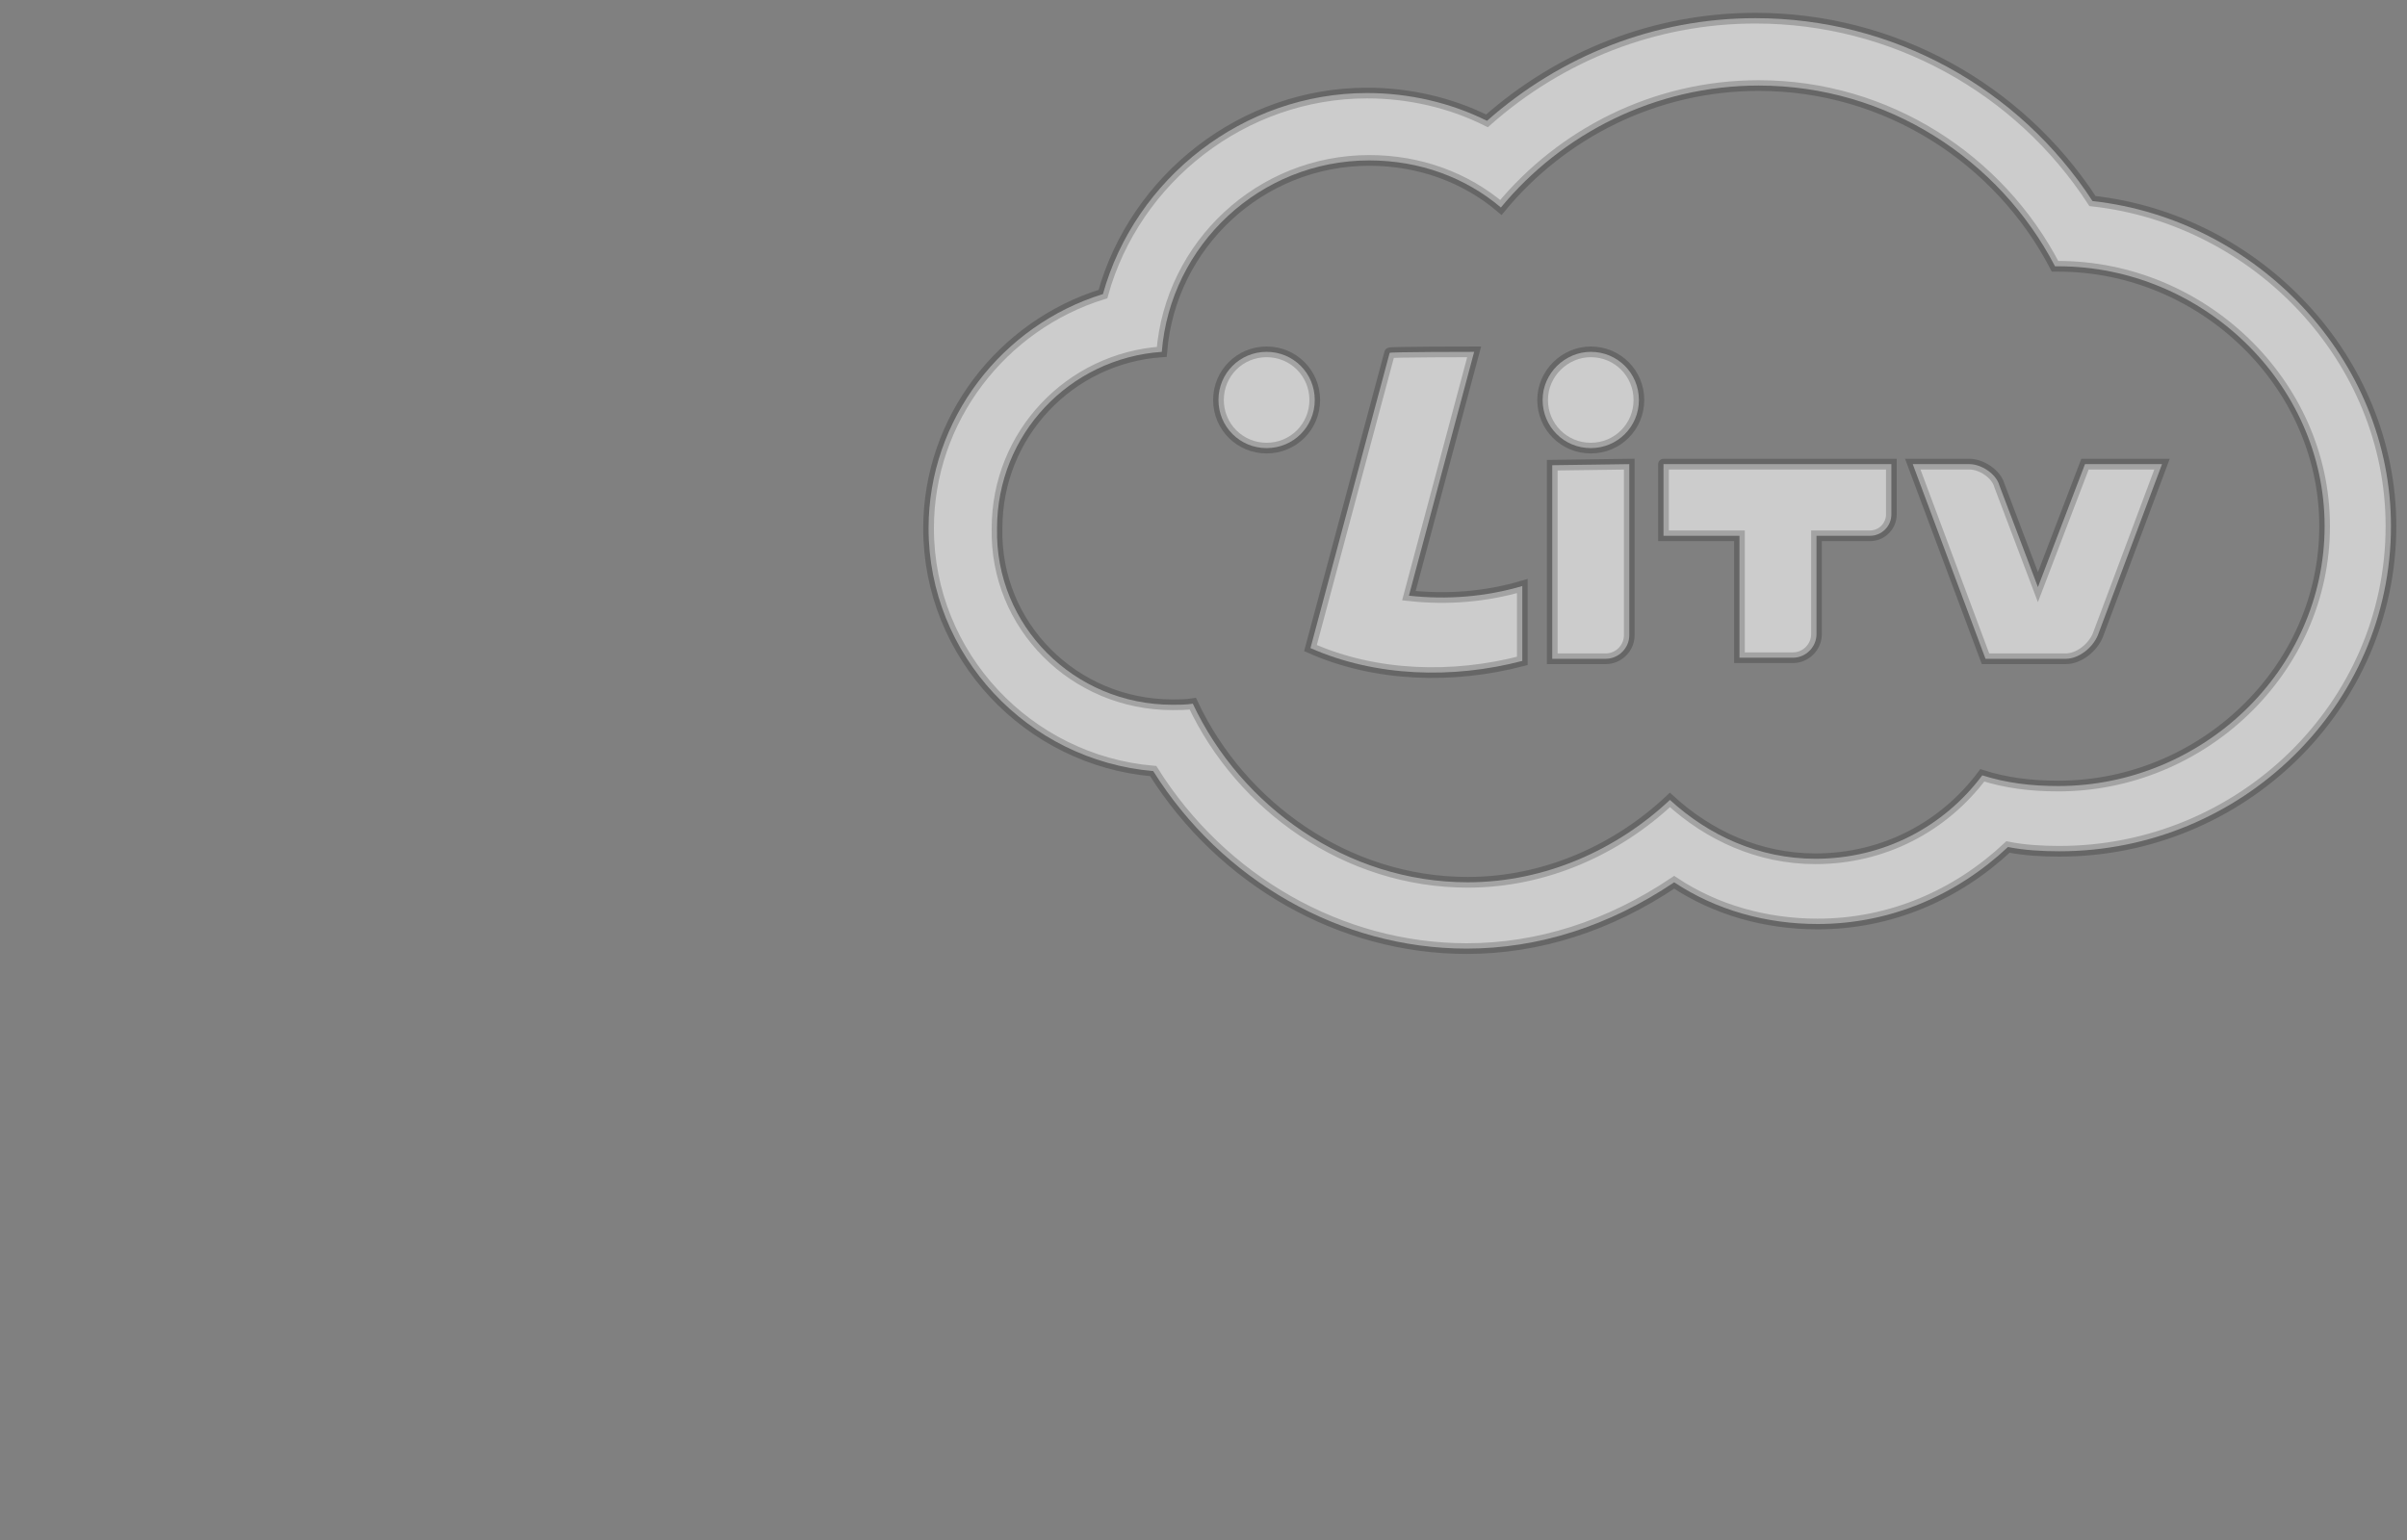 <?xml version="1.0" encoding="utf-8"?>
<!-- Generator: Adobe Illustrator 20.1.0, SVG Export Plug-In . SVG Version: 6.00 Build 0)  -->
<svg version="1.1" id="圖層_1" xmlns="http://www.w3.org/2000/svg" xmlns:xlink="http://www.w3.org/1999/xlink" x="0px" y="0px"
	 viewBox="0 0 225 144" style="enable-background:new 0 0 225 144;" xml:space="preserve">
<rect x="0" y="0" width="225" height="144" fill="#808080" stroke="none"/>
<style type="text/css">
	.st0{fill:#FFFFFF;fill-opacity:0.6;stroke:#000000;stroke-miterlimit:10;stroke-opacity:0.2;}
</style>
<path class="st0" d="M137.1,88.7c-11.8,0-22.9-6.4-29.3-16.6c-11.7-1-21-10.8-21-22.7c0-10.2,6.9-19,16.3-21.9
	c3-10.8,13.1-18.8,24.7-18.8c3.9,0,7.8,0.9,11.2,2.6c6.9-6.1,15.7-9.6,25.1-9.6c12.8,0,24.6,6.5,31.5,17.1
	c15.4,1.7,27.9,14.8,27.9,30.4c0,16.8-14,30.4-31,30.4c-1.6,0-3.3-0.1-4.8-0.4c-4.8,4.5-11,7.2-17.8,7.2c-4.8,0-9.5-1.3-13.4-3.9
	C150.4,86.6,143.8,88.7,137.1,88.7 M109.6,65.9c0.6,0,1.3,0,1.9-0.1c4.5,9.6,14.4,16.7,25.7,16.7c7.3,0,14-3.1,18.9-7.7
	c3.6,3.3,8.3,5.5,13.6,5.5c6.4,0,12-3,15.6-7.8c2.2,0.7,4.5,1,7.1,1c13.4,0,24.9-10.8,24.9-24.3c0-13.4-11.5-24.3-24.9-24.3
	c-0.1,0-0.2,0-0.3,0C186.9,14.9,176.4,8,164.4,8c-9.7,0-18.4,4.5-24.1,11.4C137,16.6,132.7,15,128,15c-10.2,0-18.6,7.9-19.4,17.9
	c-8.6,0.6-15.4,7.7-15.4,16.5C93,58.5,100.4,65.9,109.6,65.9"/>
<path class="st0" d="M152.3,43.4v16c0,1.2-1,2.2-2.2,2.2h-5V49.5v-6L152.3,43.4L152.3,43.4z"/>
<path class="st0" d="M148.7,32.9c2.5,0,4.5,2,4.5,4.5s-2,4.5-4.5,4.5s-4.5-2-4.5-4.5S146.3,32.9,148.7,32.9"/>
<path class="st0" d="M118.4,32.9c2.5,0,4.5,2,4.5,4.5s-2,4.5-4.5,4.5s-4.5-2-4.5-4.5S115.9,32.9,118.4,32.9"/>
<path class="st0" d="M137.8,32.9l-6.1,22.8c3.6,0.4,7.2,0.1,10.6-0.9v7c-6.5,1.7-13.7,1.5-19.8-1.2l7.4-27.6
	C129.8,32.9,137.8,32.9,137.8,32.9z"/>
<path class="st0" d="M178.8,43.4h5.3c1.1,0,2.5,0.9,2.8,2l3.6,9.5l4.4-11.5h7.2l-6,16c-0.5,1.2-1.8,2.2-3,2.2h-7.5L178.8,43.4z"/>
<path class="st0" d="M176.8,43.4v4.7c0,1.1-0.9,2-2,2h-5v9.2c0,1.2-1,2.2-2.2,2.2h-5V50.1h-7.1v-6.7
	C155.4,43.4,176.8,43.4,176.8,43.4z"/>
</svg>
